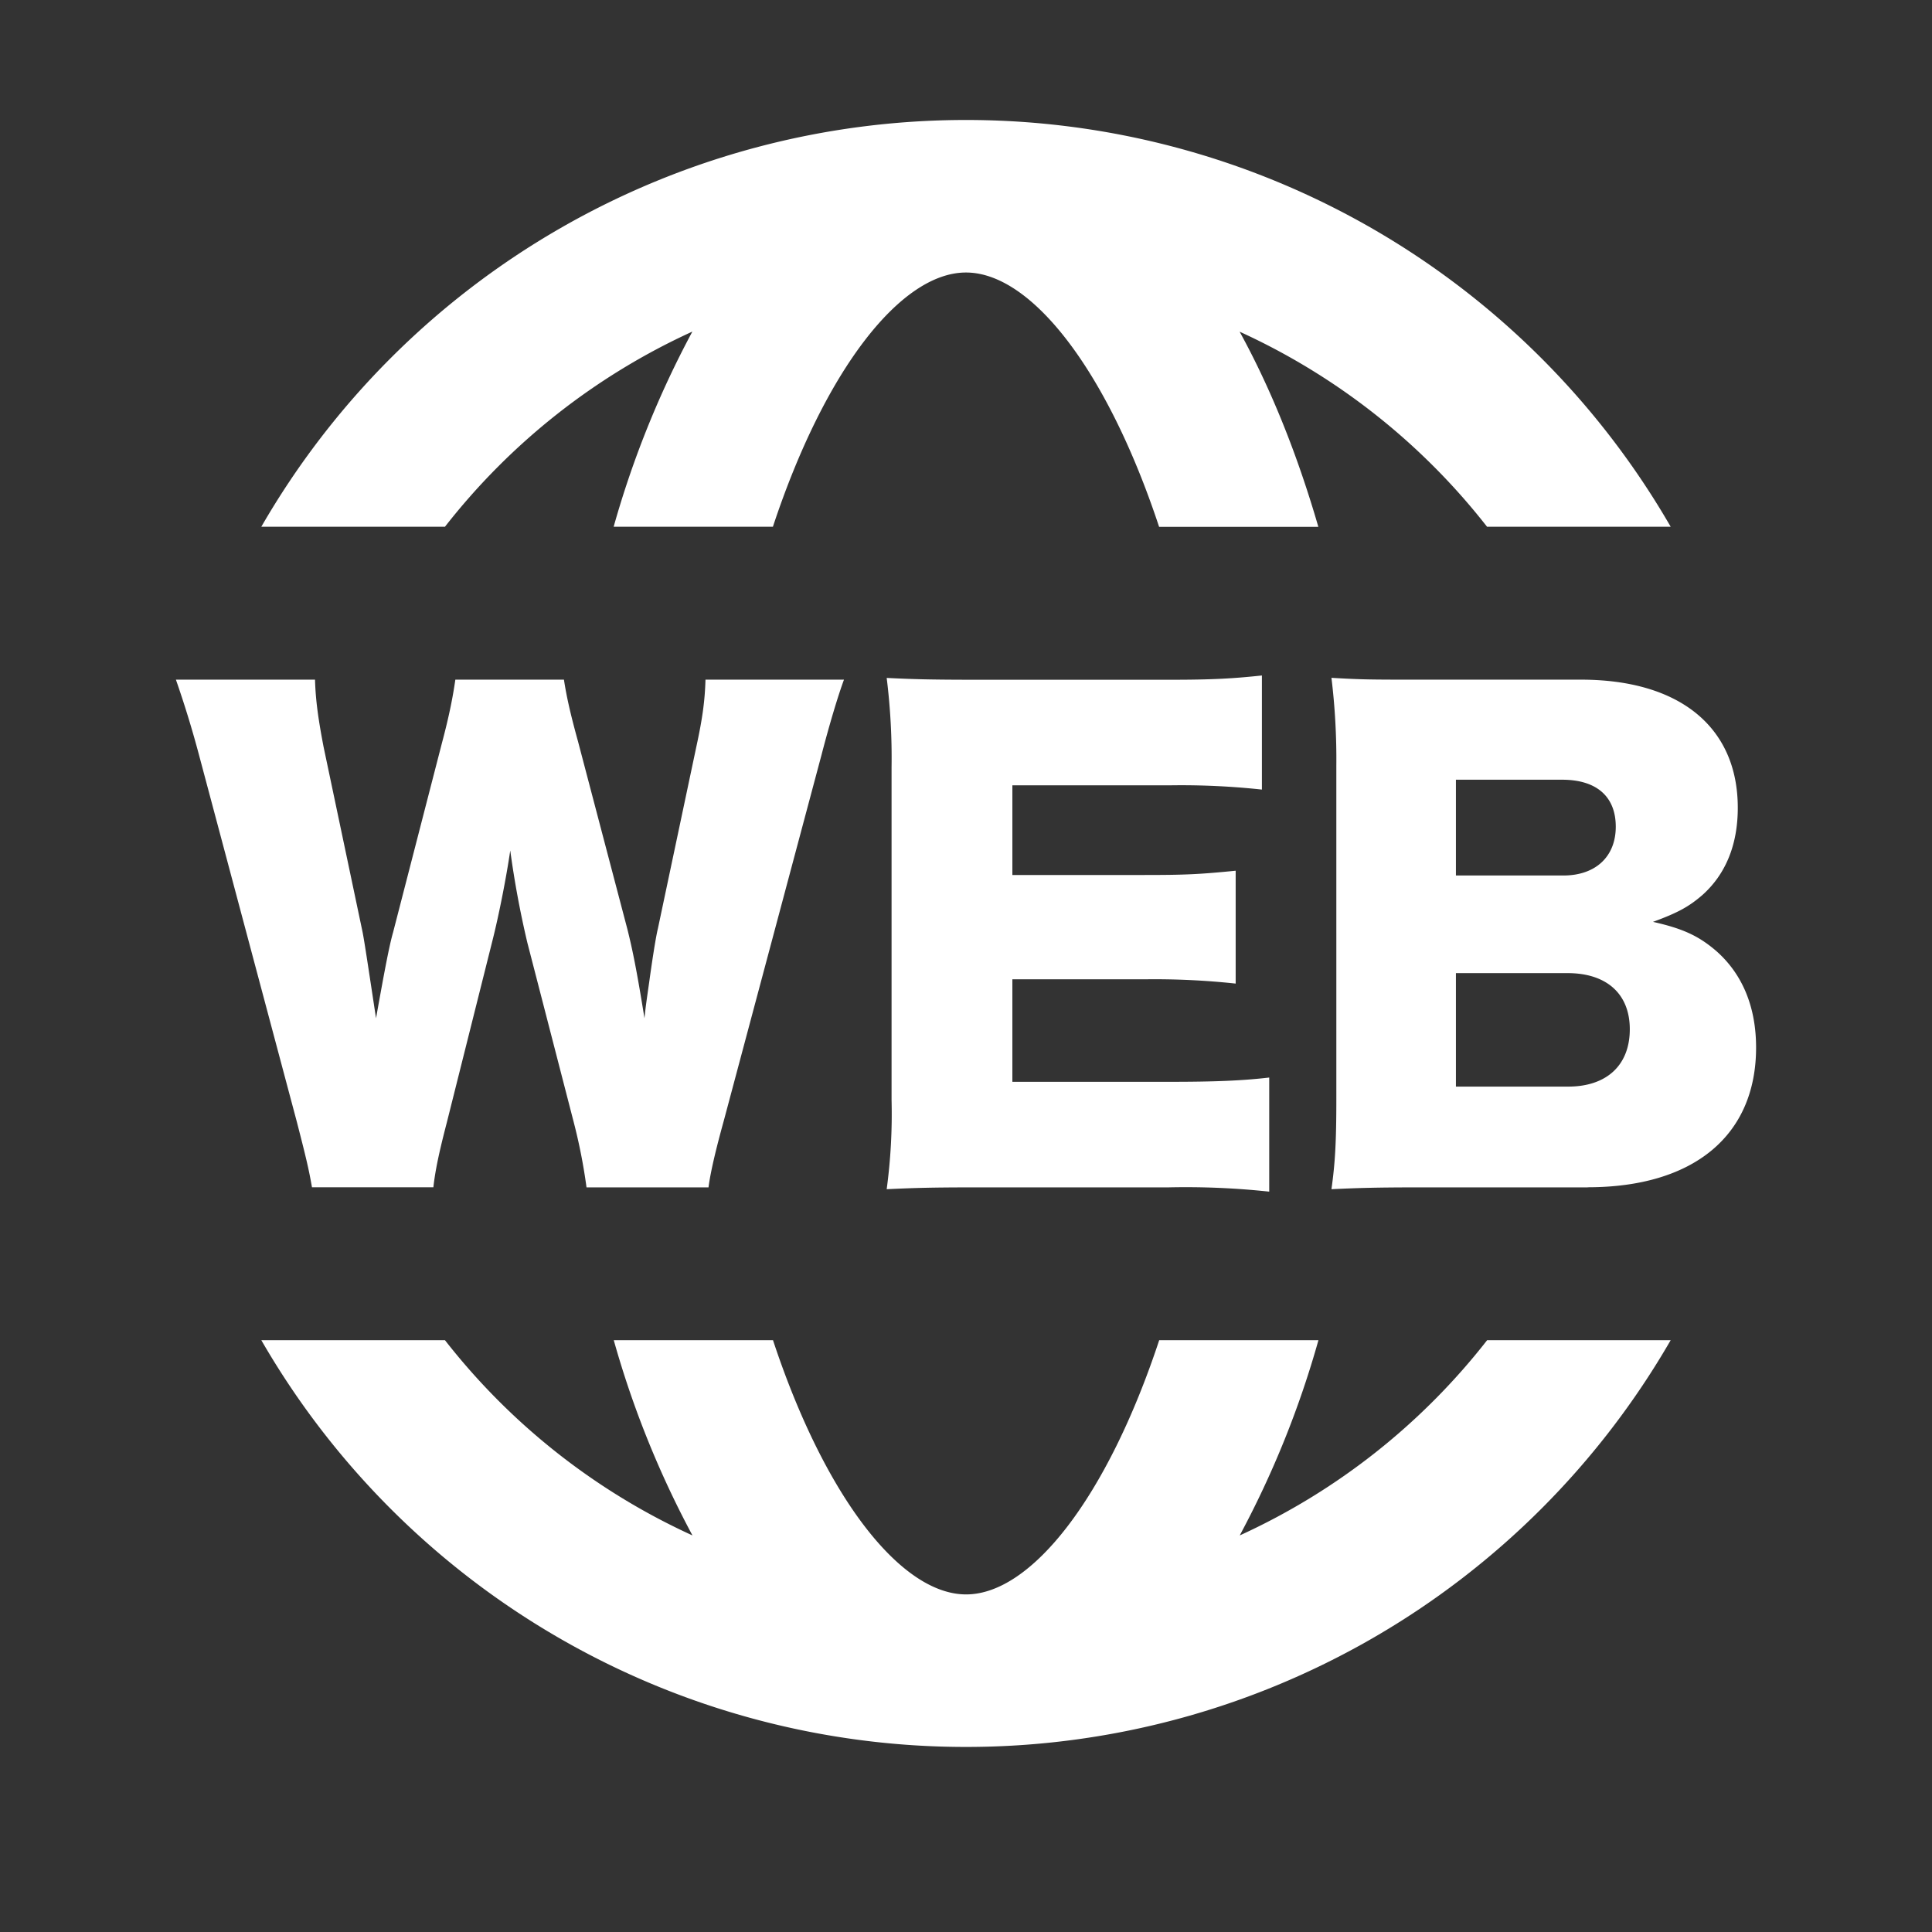 <?xml version="1.0" standalone="no"?><!DOCTYPE svg PUBLIC "-//W3C//DTD SVG 1.1//EN" "http://www.w3.org/Graphics/SVG/1.1/DTD/svg11.dtd"><svg t="1734007296289" class="icon" viewBox="0 0 1024 1024" version="1.1" xmlns="http://www.w3.org/2000/svg" p-id="11673" width="200" height="200" xmlns:xlink="http://www.w3.org/1999/xlink"><rect x="0" y="0" width="1024" height="1024" fill="#333333" stroke="none"/><path d="M788.157 710.333h97.334a430.996 430.996 0 0 1-373.491 215.579 430.996 430.996 0 0 1-373.491-215.579h97.334A351.609 351.609 0 0 0 367.023 813.811a509.736 509.736 0 0 1-41.715-103.478h84.399c27.432 82.998 67.692 134.737 102.346 134.737s74.914-51.739 102.346-134.737h84.399a509.736 509.736 0 0 1-41.715 103.478 351.609 351.609 0 0 0 131.126-103.478z m0-431.158a351.609 351.609 0 0 0-131.126-103.37c16.438 29.912 30.504 64.728 41.715 103.424h-84.399C586.914 196.285 546.654 144.438 512 144.438s-74.914 51.793-102.346 134.737H325.255a509.736 509.736 0 0 1 41.715-103.424 351.609 351.609 0 0 0-131.126 103.424H138.509a430.996 430.996 0 0 1 373.491-215.579 430.996 430.996 0 0 1 373.491 215.579h-97.334z m-412.618 350.154h-64.674a293.942 293.942 0 0 0-6.791-34.6L279.498 499.604a508.066 508.066 0 0 1-9.054-48.829c-1.94 13.258-5.821 33.63-9.701 48.829l-23.929 95.394c-4.204 16.168-6.144 25.546-7.114 34.277H165.349c-1.617-9.378-3.234-16.168-8.084-34.924l-51.739-194.021a554.415 554.415 0 0 0-12.288-40.098h73.728c0.323 11.641 1.94 21.989 4.527 35.571l20.696 98.304c0.97 4.851 3.234 20.049 7.114 45.595 4.851-27.163 7.114-38.804 9.054-45.595l25.869-100.244c3.88-14.552 5.821-24.576 7.114-33.63h57.56c1.293 8.408 3.234 17.462 7.437 32.66l26.193 99.597c2.587 10.348 4.851 21.019 9.054 47.212 0.647-6.144 0.647-6.144 2.587-19.725 0.97-7.114 3.234-22.636 4.527-27.81l20.372-96.364c3.234-14.875 4.527-24.253 4.851-35.571H447.326c-3.234 8.731-7.761 23.929-11.965 40.098l-51.739 193.698c-4.204 15.198-7.114 27.486-8.084 35.247z m297.176-58.206v60.47a415.367 415.367 0 0 0-53.356-2.264h-101.861c-24.576 0-33.63 0.323-47.535 0.97a298.038 298.038 0 0 0 2.587-47.212V406.528a342.771 342.771 0 0 0-2.587-47.212c13.258 0.647 22.312 0.97 47.535 0.97h103.155c21.989 0 32.984-0.647 48.182-2.264v60.47a397.043 397.043 0 0 0-48.182-2.264h-84.076v47.535h69.848c21.342 0 29.103-0.323 48.505-2.264v59.823a399.36 399.36 0 0 0-48.505-2.264H536.576v54.326h83.429c24.576 0 38.804-0.647 52.709-2.264z m168.798 58.206h-87.956c-24.576 0-33.954 0.323-47.859 0.97 1.94-13.905 2.587-24.899 2.587-47.535V405.827a357.861 357.861 0 0 0-2.587-46.565c16.492 0.97 21.019 0.97 47.535 0.97h84.723c52.386 0 83.106 25.223 83.106 67.907 0 19.725-6.467 35.247-18.755 46.242-7.114 6.144-12.935 9.378-26.193 14.228 15.845 3.557 24.253 7.437 33.63 15.522 13.905 12.288 21.019 29.75 21.019 51.092 0 46.565-32.984 74.051-89.25 74.051zM771.665 464.034h56.913c17.139 0 27.81-10.024 27.81-25.869s-10.024-24.899-28.456-24.899h-56.266v50.769z m0 51.739v60.147h59.5c20.372 0 32.66-11.318 32.66-30.397 0-18.755-12.288-29.75-32.984-29.75h-59.176z" fill="#ffffff" p-id="11674"></path></svg>